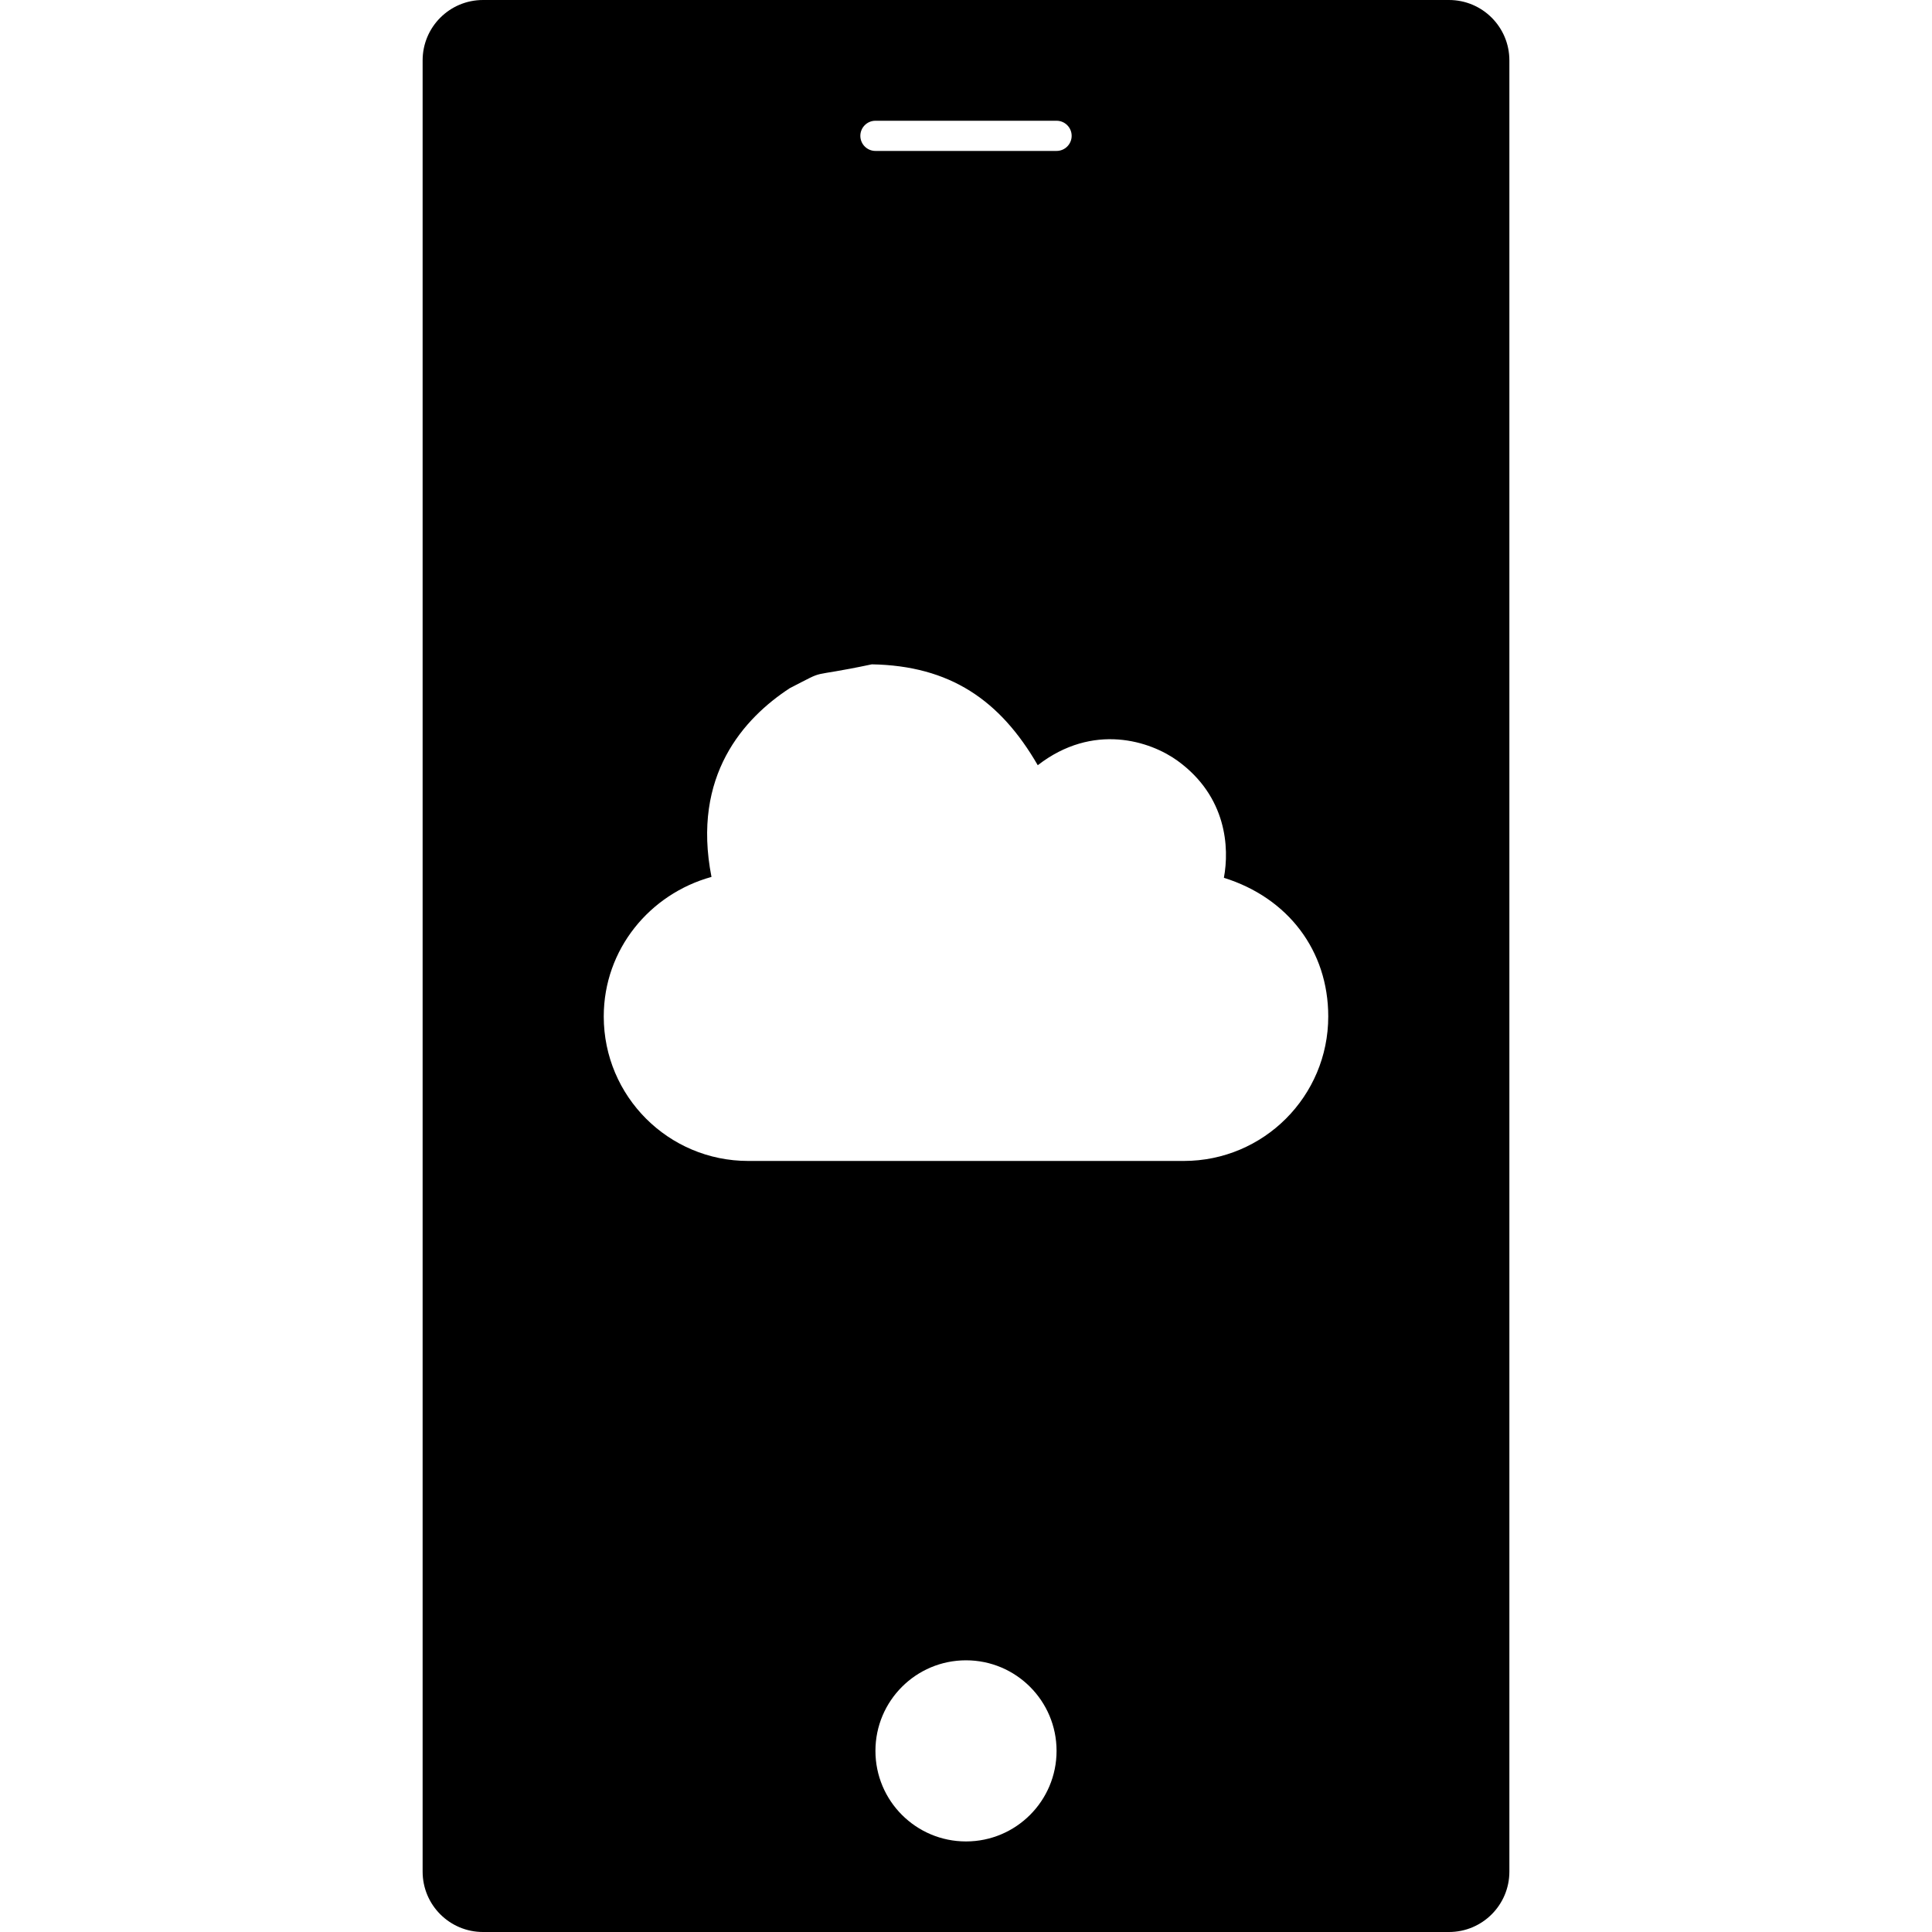 <?xml version="1.0" encoding="UTF-8"?>
<!DOCTYPE svg PUBLIC "-//W3C//DTD SVG 1.1//EN" "http://www.w3.org/Graphics/SVG/1.1/DTD/svg11.dtd">
<svg version="1.1" xmlns="http://www.w3.org/2000/svg" xmlns:xlink="http://www.w3.org/1999/xlink" x="0" y="0" width="64" height="64" viewBox="0, 0, 64, 64">
  <g id="Layer_1">
    <path d="M48,0 C49.105,0 50,0.895 50,2 L50,62 C50,63.105 49.105,64 48,64 L16,64 C14.895,64 14,63.105 14,62 L14,2 C14,0.895 14.895,0 16,0 L48,0 z M32,55 C30.343,55 29,56.343 29,58 C29,59.657 30.343,61 32,61 C33.657,61 35,59.657 35,58 C35,56.343 33.657,55 32,55 z M28.88,22.007 C26.619,22.485 27.488,22.121 26.165,22.795 C24.649,23.785 22.907,25.687 23.569,29.049 C21.523,29.614 20,31.45 20,33.672 C20,36.316 22.142,38.458 24.785,38.458 L39.215,38.458 C41.858,38.458 44,36.316 44,33.672 C44,31.491 42.669,29.742 40.543,29.078 C40.728,28.09 40.642,26.392 39.016,25.207 C38.111,24.547 36.211,23.927 34.377,25.349 C33.13,23.192 31.467,22.052 28.88,22.007 z M35,4 L29,4 C28.724,4 28.5,4.224 28.5,4.5 C28.5,4.776 28.724,5 29,5 L35,5 C35.276,5 35.5,4.776 35.5,4.5 C35.5,4.224 35.276,4 35,4 z" fill="#000000"/>
  </g>
</svg>
